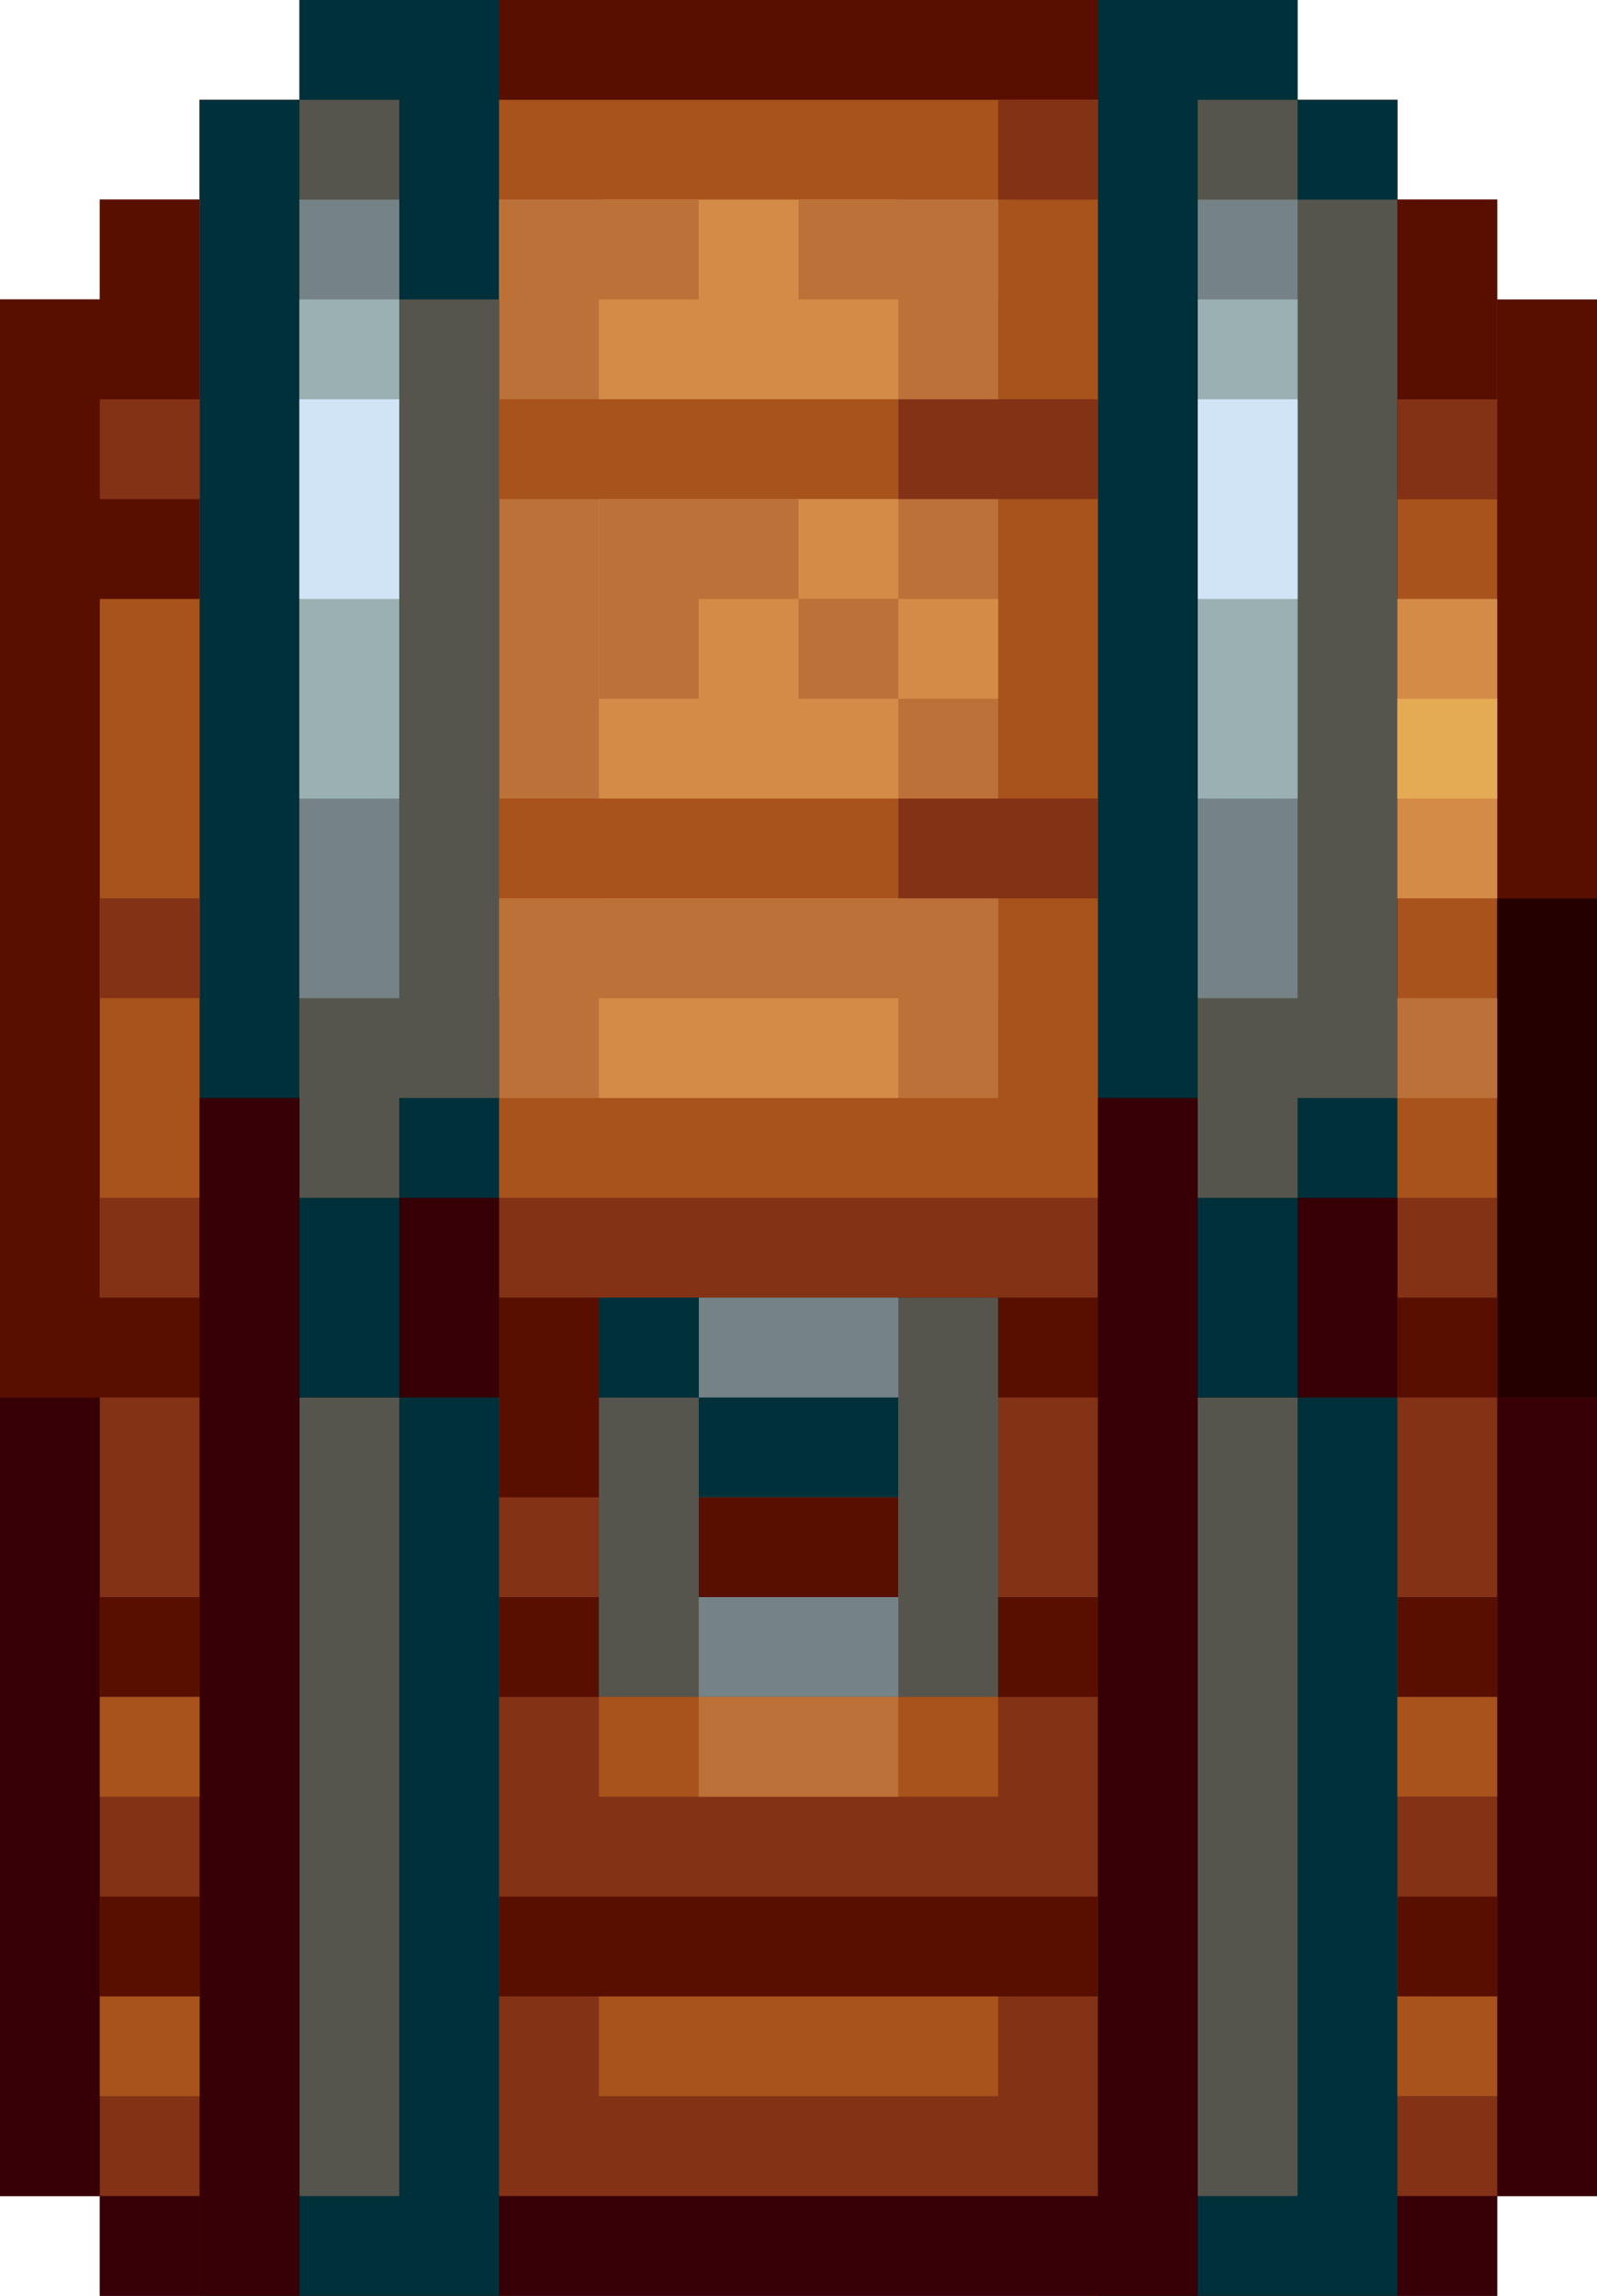 <svg version="1.1" viewBox="0 0 16 23" xmlns="http://www.w3.org/2000/svg">

    <clipPath id="overall">
        <polygon points="3,0 3,1 2,1 2,2 1,2 1,3 0,3 0,22 1,22 1,23 15,23 15,22 16,22 16,3 15,3 15,2 14,2 14,1 13,1 13,0" />
    </clipPath>

    <g clip-path="url(#overall)" id="background">
        <rect height="23" width="16" fill="#580F00" />
        <rect x="1" y="1" width="14" height="21" fill="#A8521C" />
        <rect x="0" y="14" width="16" height="9" fill="#360006" />
        <rect x="1" y="12" width="14" height="10" fill="#833216" />
        <rect x="5" y="13" width="6" height="1" fill="#580F00" />
        <rect x="5" y="16" width="6" height="1" fill="#580F00" />
        <rect x="5" y="2" width="5" height="9" fill="#BC7139" />
        <rect x="6" y="13" width="4" height="4" fill="#56554D" />
        <rect x="2" y="0" width="3" height="23" fill="#003039" />
        <rect x="11" y="0" width="3" height="23" fill="#003039" />
        <rect x="3" y="1" width="1" height="21" fill="#56554D" />
        <rect x="12" y="1" width="1" height="21" fill="#56554D" />
        <rect x="3" y="3" width="2" height="8" fill="#56554D" />
        <rect x="12" y="2" width="2" height="9" fill="#56554D" />
        <rect x="2" y="11" width="1" height="12" fill="#360006" />
        <rect x="11" y="11" width="1" height="12" fill="#360006" />
        <rect x="0" y="2" width="2" height="4" fill="#580F00" />
        <rect x="5" y="19" width="6" height="1" fill="#580F00" />
        <rect x="6" y="20" width="4" height="1" fill="#A8521C" />
        <rect x="3" y="2" width="1" height="8" fill="#758386" />
        <rect x="12" y="2" width="1" height="8" fill="#758386" />
        <rect x="3" y="3" width="1" height="5" fill="#9AB0B3" />
        <rect x="12" y="3" width="1" height="5" fill="#9AB0B3" />
        <rect x="15" y="9" width="1" height="5" fill="#250000" />
        <rect x="6" y="2" width="3" height="9" fill="#D38B47" />
        <rect x="5" y="4" width="4" height="1" fill="#A8521C" />
        <rect x="5" y="8" width="4" height="1" fill="#A8521C" />
        <rect x="7" y="13" width="2" height="4" fill="#758386" />
    </g>

    <g id="details">
        <rect x="1" y="4" width="1" height="1" fill="#833216" />
        <rect x="1" y="9" width="1" height="1" fill="#833216" />
        <rect x="0" y="13" width="2" height="1" fill="#580F00" />
        <rect x="1" y="16" width="1" height="1" fill="#580F00" />
        <rect x="1" y="19" width="1" height="1" fill="#580F00" />
        <rect x="1" y="17" width="1" height="1" fill="#A8521C" />
        <rect x="1" y="20" width="1" height="1" fill="#A8521C" />
        <rect x="3" y="4" width="1" height="2" fill="#D0E4F6" />
        <rect x="12" y="4" width="1" height="2" fill="#D0E4F6" />
        <rect x="5" y="2" width="2" height="1" fill="#BC7139" />
        <rect x="8" y="2" width="2" height="1" fill="#BC7139" />
        <rect x="6" y="5" width="3" height="2" fill="#BC7139" />
        <rect x="7" y="6" width="1" height="2" fill="#d38b47" />
        <rect x="5" y="9" width="5" height="1" fill="#BC7139" />
        <rect x="6" y="17" width="4" height="1" fill="#A8521C" />
        <rect x="7" y="17" width="2" height="1" fill="#BC7139" />
        <rect x="2" y="12" width="3" height="2" fill="#360006" />
        <rect x="11" y="12" width="3" height="2" fill="#360006" />
        <rect x="3" y="12" width="1" height="2" fill="#003039" />
        <rect x="12" y="12" width="1" height="2" fill="#003039" />
        <rect x="7" y="14" width="2" height="1" fill="#003039" />
        <rect x="7" y="15" width="2" height="1" fill="#580F00" />
        <rect x="9" y="4" width="2" height="1" fill="#833216" />
        <rect x="9" y="8" width="2" height="1" fill="#833216" />
        <rect x="10" y="1" width="1" height="1" fill="#833216" />
        <rect x="14" y="2" width="1" height="3" fill="#580F00" />
        <rect x="14" y="4" width="1" height="1" fill="#833216" />
        <rect x="14" y="16" width="1" height="2" fill="#580F00" />
        <rect x="14" y="19" width="1" height="2" fill="#580F00" />
        <rect x="14" y="13" width="1" height="1" fill="#580F00" />
        <rect x="14" y="17" width="1" height="1" fill="#A8521C" />
        <rect x="14" y="20" width="1" height="1" fill="#A8521C" />
        <rect x="14" y="6" width="1" height="3" fill="#D38B47" />
        <rect x="14" y="7" width="1" height="1" fill="#E5AB54" />
        <rect x="14" y="10" width="1" height="1" fill="#BC7139" />
        <rect x="6" y="13" width="1" height="1" fill="#003039" />
        <rect x="6" y="13" width="1" height="1" fill="#003039" />
        <rect x="8" y="5" width="1" height="1" fill="#d38b47" />
        <rect x="9" y="6" width="1" height="1" fill="#d38b47" />
        <rect x="5" y="13" width="1" height="2" fill="#580f00" />
    </g>
</svg>
